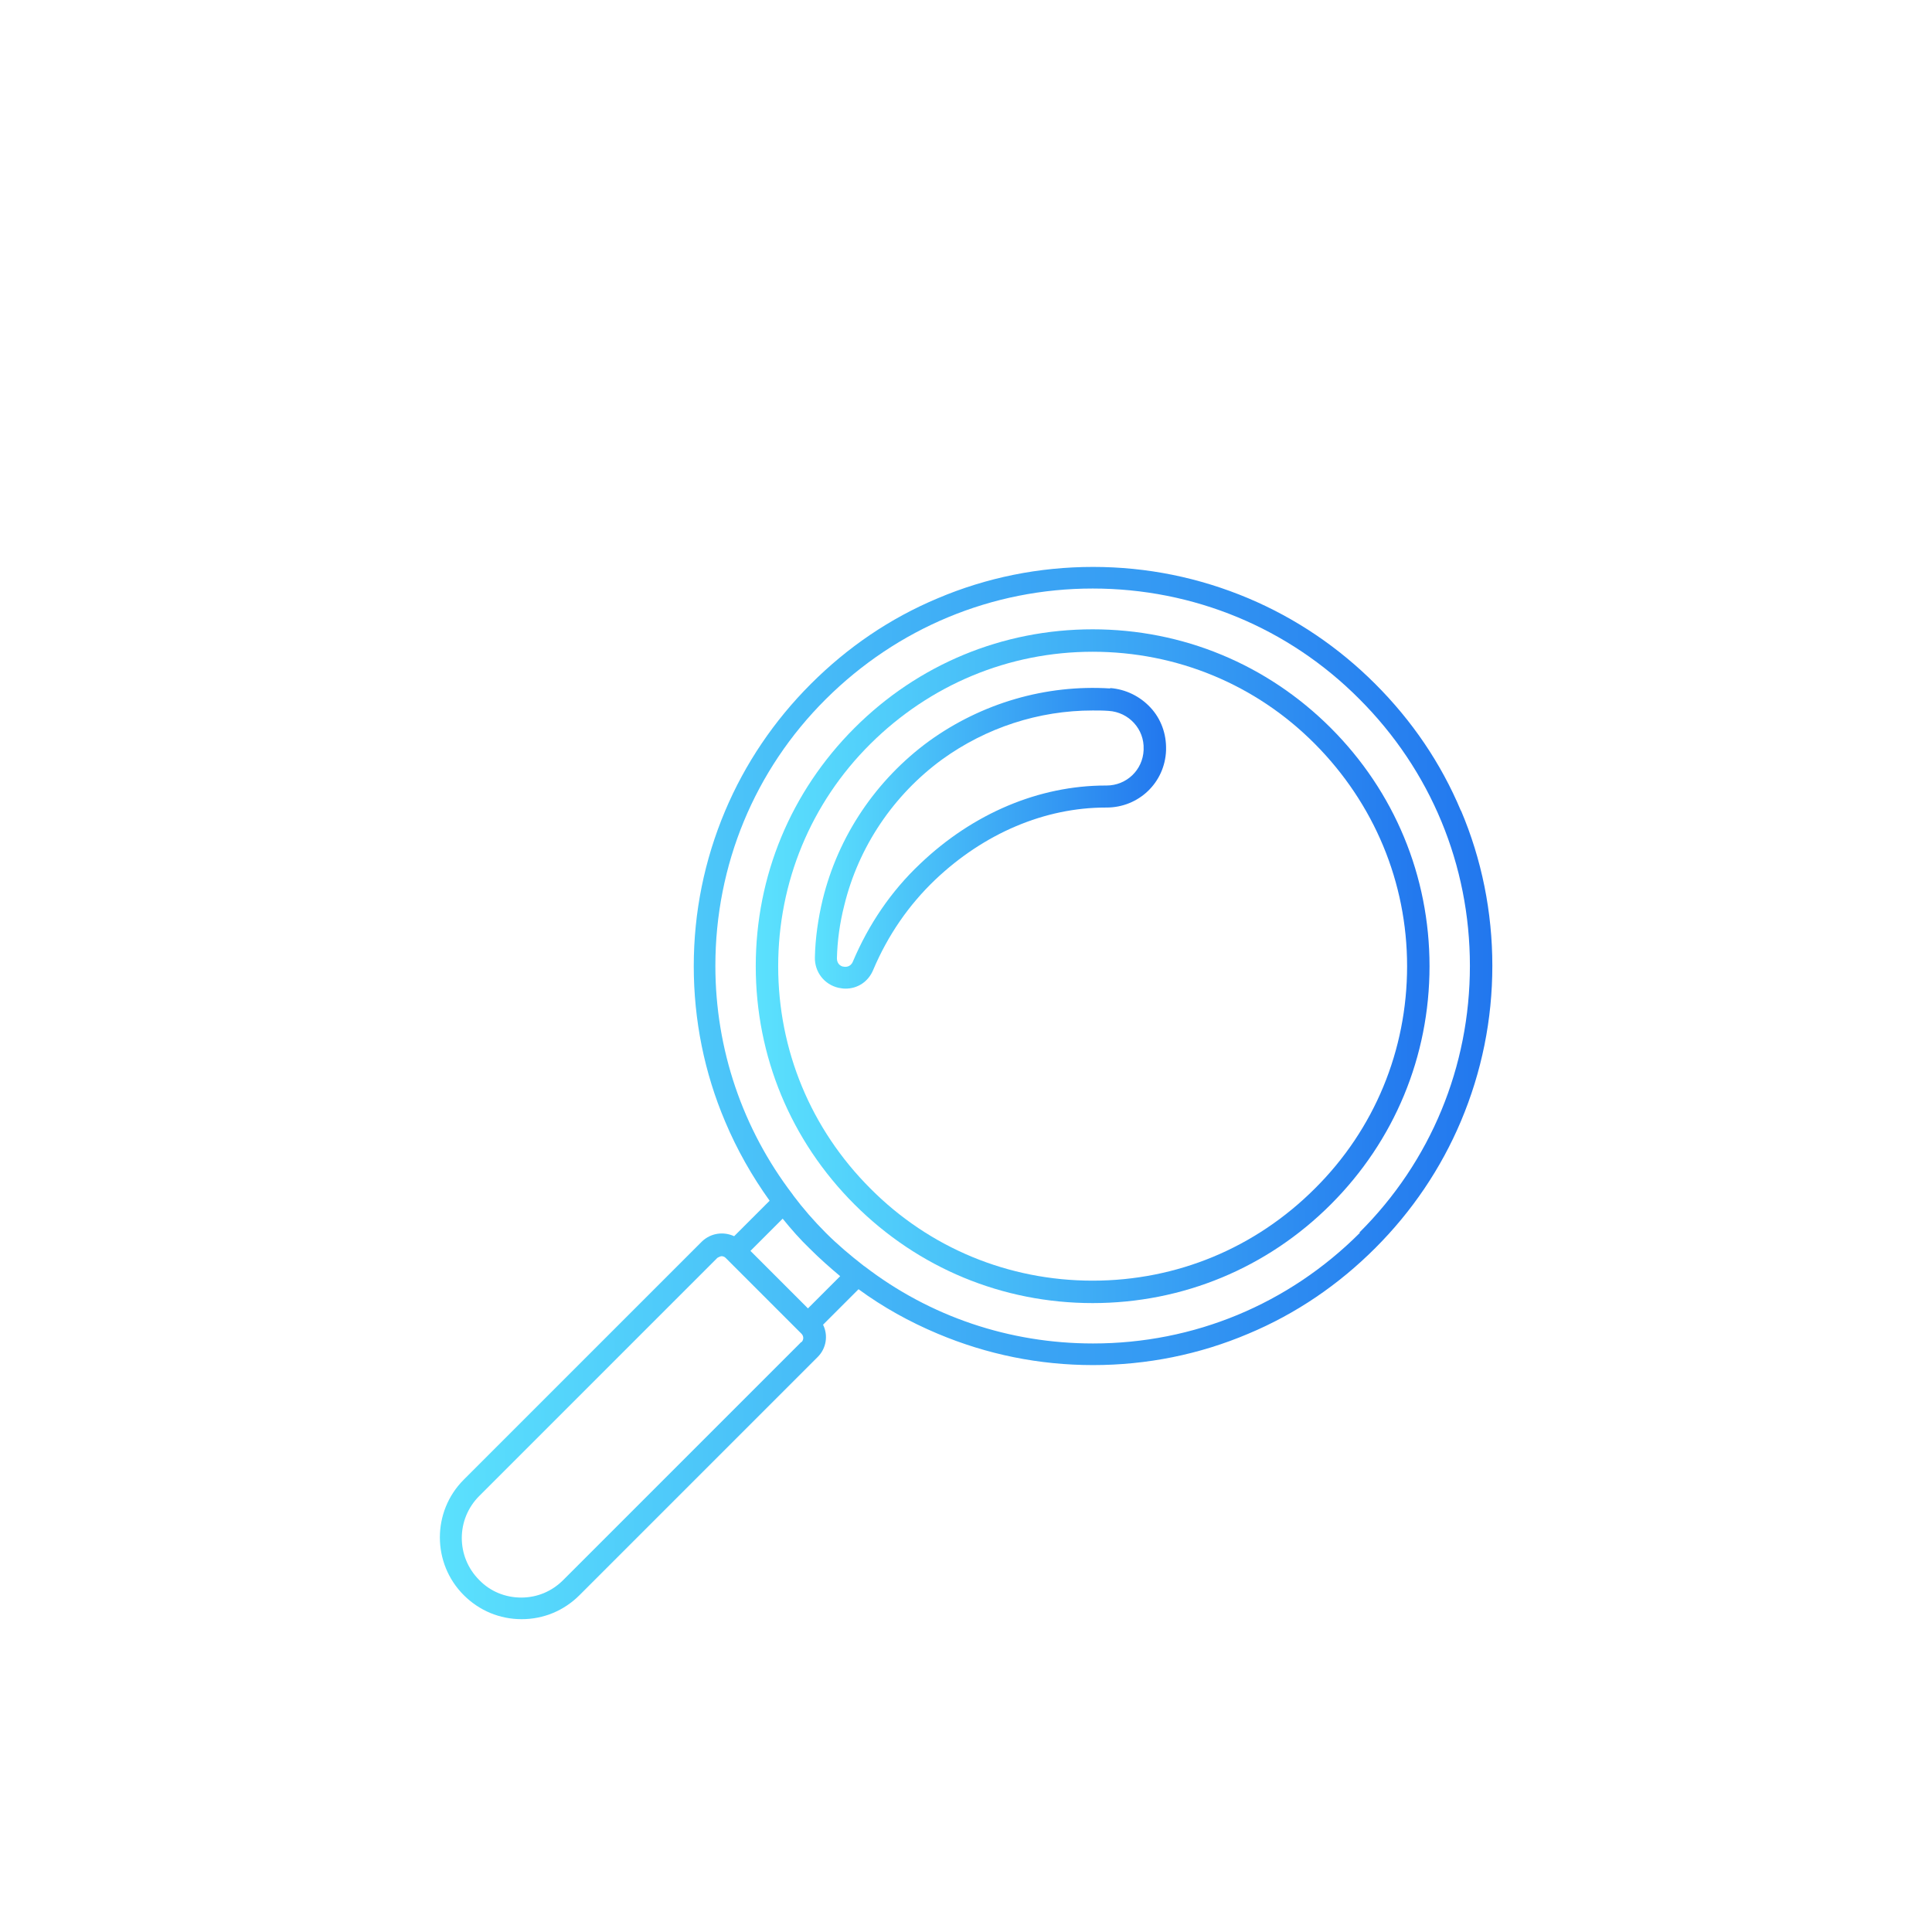 <?xml version="1.0" encoding="UTF-8"?>
<svg id="Layer_2" data-name="Layer 2" xmlns="http://www.w3.org/2000/svg" xmlns:xlink="http://www.w3.org/1999/xlink" viewBox="0 0 47.37 47.37">
  <defs>
    <style>
      .cls-1 {
        fill: url(#linear-gradient-2);
      }

      .cls-2 {
        fill: url(#linear-gradient-3);
      }

      .cls-3 {
        fill: url(#linear-gradient-4);
        opacity: 0;
      }

      .cls-4 {
        fill: url(#linear-gradient);
      }
    </style>
    <linearGradient id="linear-gradient" x1="10.78" y1="-1297.42" x2="36.59" y2="-1297.42" gradientTransform="translate(0 -1270.62) scale(1 -1)" gradientUnits="userSpaceOnUse">
      <stop offset="0" stop-color="#5be1fd"/>
      <stop offset="1" stop-color="#27e"/>
    </linearGradient>
    <linearGradient id="linear-gradient-2" x1="18.53" y1="-1294.31" x2="35.05" y2="-1294.31" xlink:href="#linear-gradient"/>
    <linearGradient id="linear-gradient-3" x1="19.97" y1="-1291.17" x2="28.59" y2="-1291.17" xlink:href="#linear-gradient"/>
    <linearGradient id="linear-gradient-4" x1="25.93" y1="-1.51" x2="22" y2="42.54" gradientTransform="matrix(1,0,0,1,0,0)" xlink:href="#linear-gradient"/>
  </defs>
  <g id="Layer_1-2" data-name="Layer 1">
    <g>
      <path class="cls-4" d="M35.82,19.88c-.49-1.17-1.2-2.21-2.1-3.11-.9-.9-1.95-1.61-3.11-2.1-1.21-.51-2.49-.77-3.81-.77s-2.61.26-3.81.77c-1.17.49-2.21,1.2-3.11,2.1-.9.9-1.61,1.95-2.1,3.11-.51,1.21-.77,2.49-.77,3.81s.26,2.61.77,3.81c.29.69.66,1.34,1.09,1.94l-.87.87c-.26-.12-.57-.08-.79.13l-5.84,5.84c-.78.78-.78,2.05,0,2.83.38.38.88.59,1.42.59s1.04-.21,1.42-.59l5.84-5.84c.21-.21.26-.53.13-.79l.87-.87c.6.44,1.25.8,1.94,1.09,1.21.51,2.49.77,3.81.77s2.61-.26,3.81-.77c1.17-.49,2.21-1.2,3.11-2.1.9-.9,1.61-1.95,2.1-3.11.51-1.21.77-2.49.77-3.81s-.26-2.61-.77-3.81h0ZM19.65,32.9l-5.84,5.84c-.28.28-.64.43-1.03.43s-.76-.15-1.03-.43c-.57-.57-.57-1.49,0-2.06l5.84-5.84s.07-.04.1-.04.07.01.1.04l.03.03h0l1.8,1.8h0l.03.03c.06.06.06.15,0,.21h0ZM19.81,32.08l-1.41-1.41.79-.79c.21.26.43.51.67.74.24.24.49.46.74.67l-.79.79ZM33.34,30.23c-1.75,1.75-4.07,2.71-6.54,2.71-2.05,0-4-.66-5.6-1.89,0,0-.02-.01-.03-.02-.32-.25-.63-.51-.92-.8s-.56-.6-.8-.92c0,0-.01-.02-.02-.03-1.22-1.6-1.89-3.55-1.89-5.6,0-2.47.96-4.8,2.71-6.54s4.07-2.71,6.54-2.71,4.8.96,6.54,2.71c1.75,1.75,2.71,4.07,2.71,6.54s-.96,4.8-2.71,6.54h.01Z"/>
      <path class="cls-1" d="M32.63,17.85c-1.56-1.56-3.63-2.42-5.84-2.42s-4.28.86-5.84,2.42-2.42,3.63-2.42,5.84.86,4.28,2.42,5.84c1.56,1.56,3.63,2.42,5.84,2.42s4.28-.86,5.84-2.42,2.42-3.63,2.42-5.84-.86-4.28-2.42-5.84ZM32.24,29.14c-1.46,1.46-3.39,2.26-5.45,2.26s-4-.8-5.45-2.26c-1.46-1.46-2.26-3.39-2.26-5.45s.8-4,2.26-5.45,3.39-2.26,5.45-2.26,4,.8,5.45,2.26,2.26,3.39,2.26,5.45-.8,4-2.26,5.45Z"/>
      <path class="cls-2" d="M27.22,16.88c-1.58-.1-3.15.36-4.44,1.29-1.3.95-2.23,2.33-2.61,3.89-.11.46-.18.94-.19,1.41-.01.36.23.67.58.75.06.01.11.02.17.02.3,0,.56-.17.68-.46.36-.85.87-1.59,1.52-2.21,1.2-1.14,2.69-1.77,4.18-1.77h.02c.79,0,1.43-.61,1.46-1.4v-.02c.01-.38-.12-.75-.38-1.03s-.61-.45-.99-.48h0ZM28.04,18.37v.02h0c-.02.49-.42.87-.91.87h-.02c-1.63,0-3.25.68-4.55,1.92-.71.67-1.26,1.48-1.65,2.4-.06.14-.19.13-.23.12-.04,0-.16-.05-.16-.2.01-.43.07-.87.18-1.3.35-1.44,1.21-2.71,2.4-3.58,1.08-.78,2.37-1.2,3.69-1.2.13,0,.26,0,.39.01.5.03.88.45.86.94h0Z"/>
      <rect class="cls-3" width="47.37" height="47.37"/>
    </g>
  </g>
</svg>